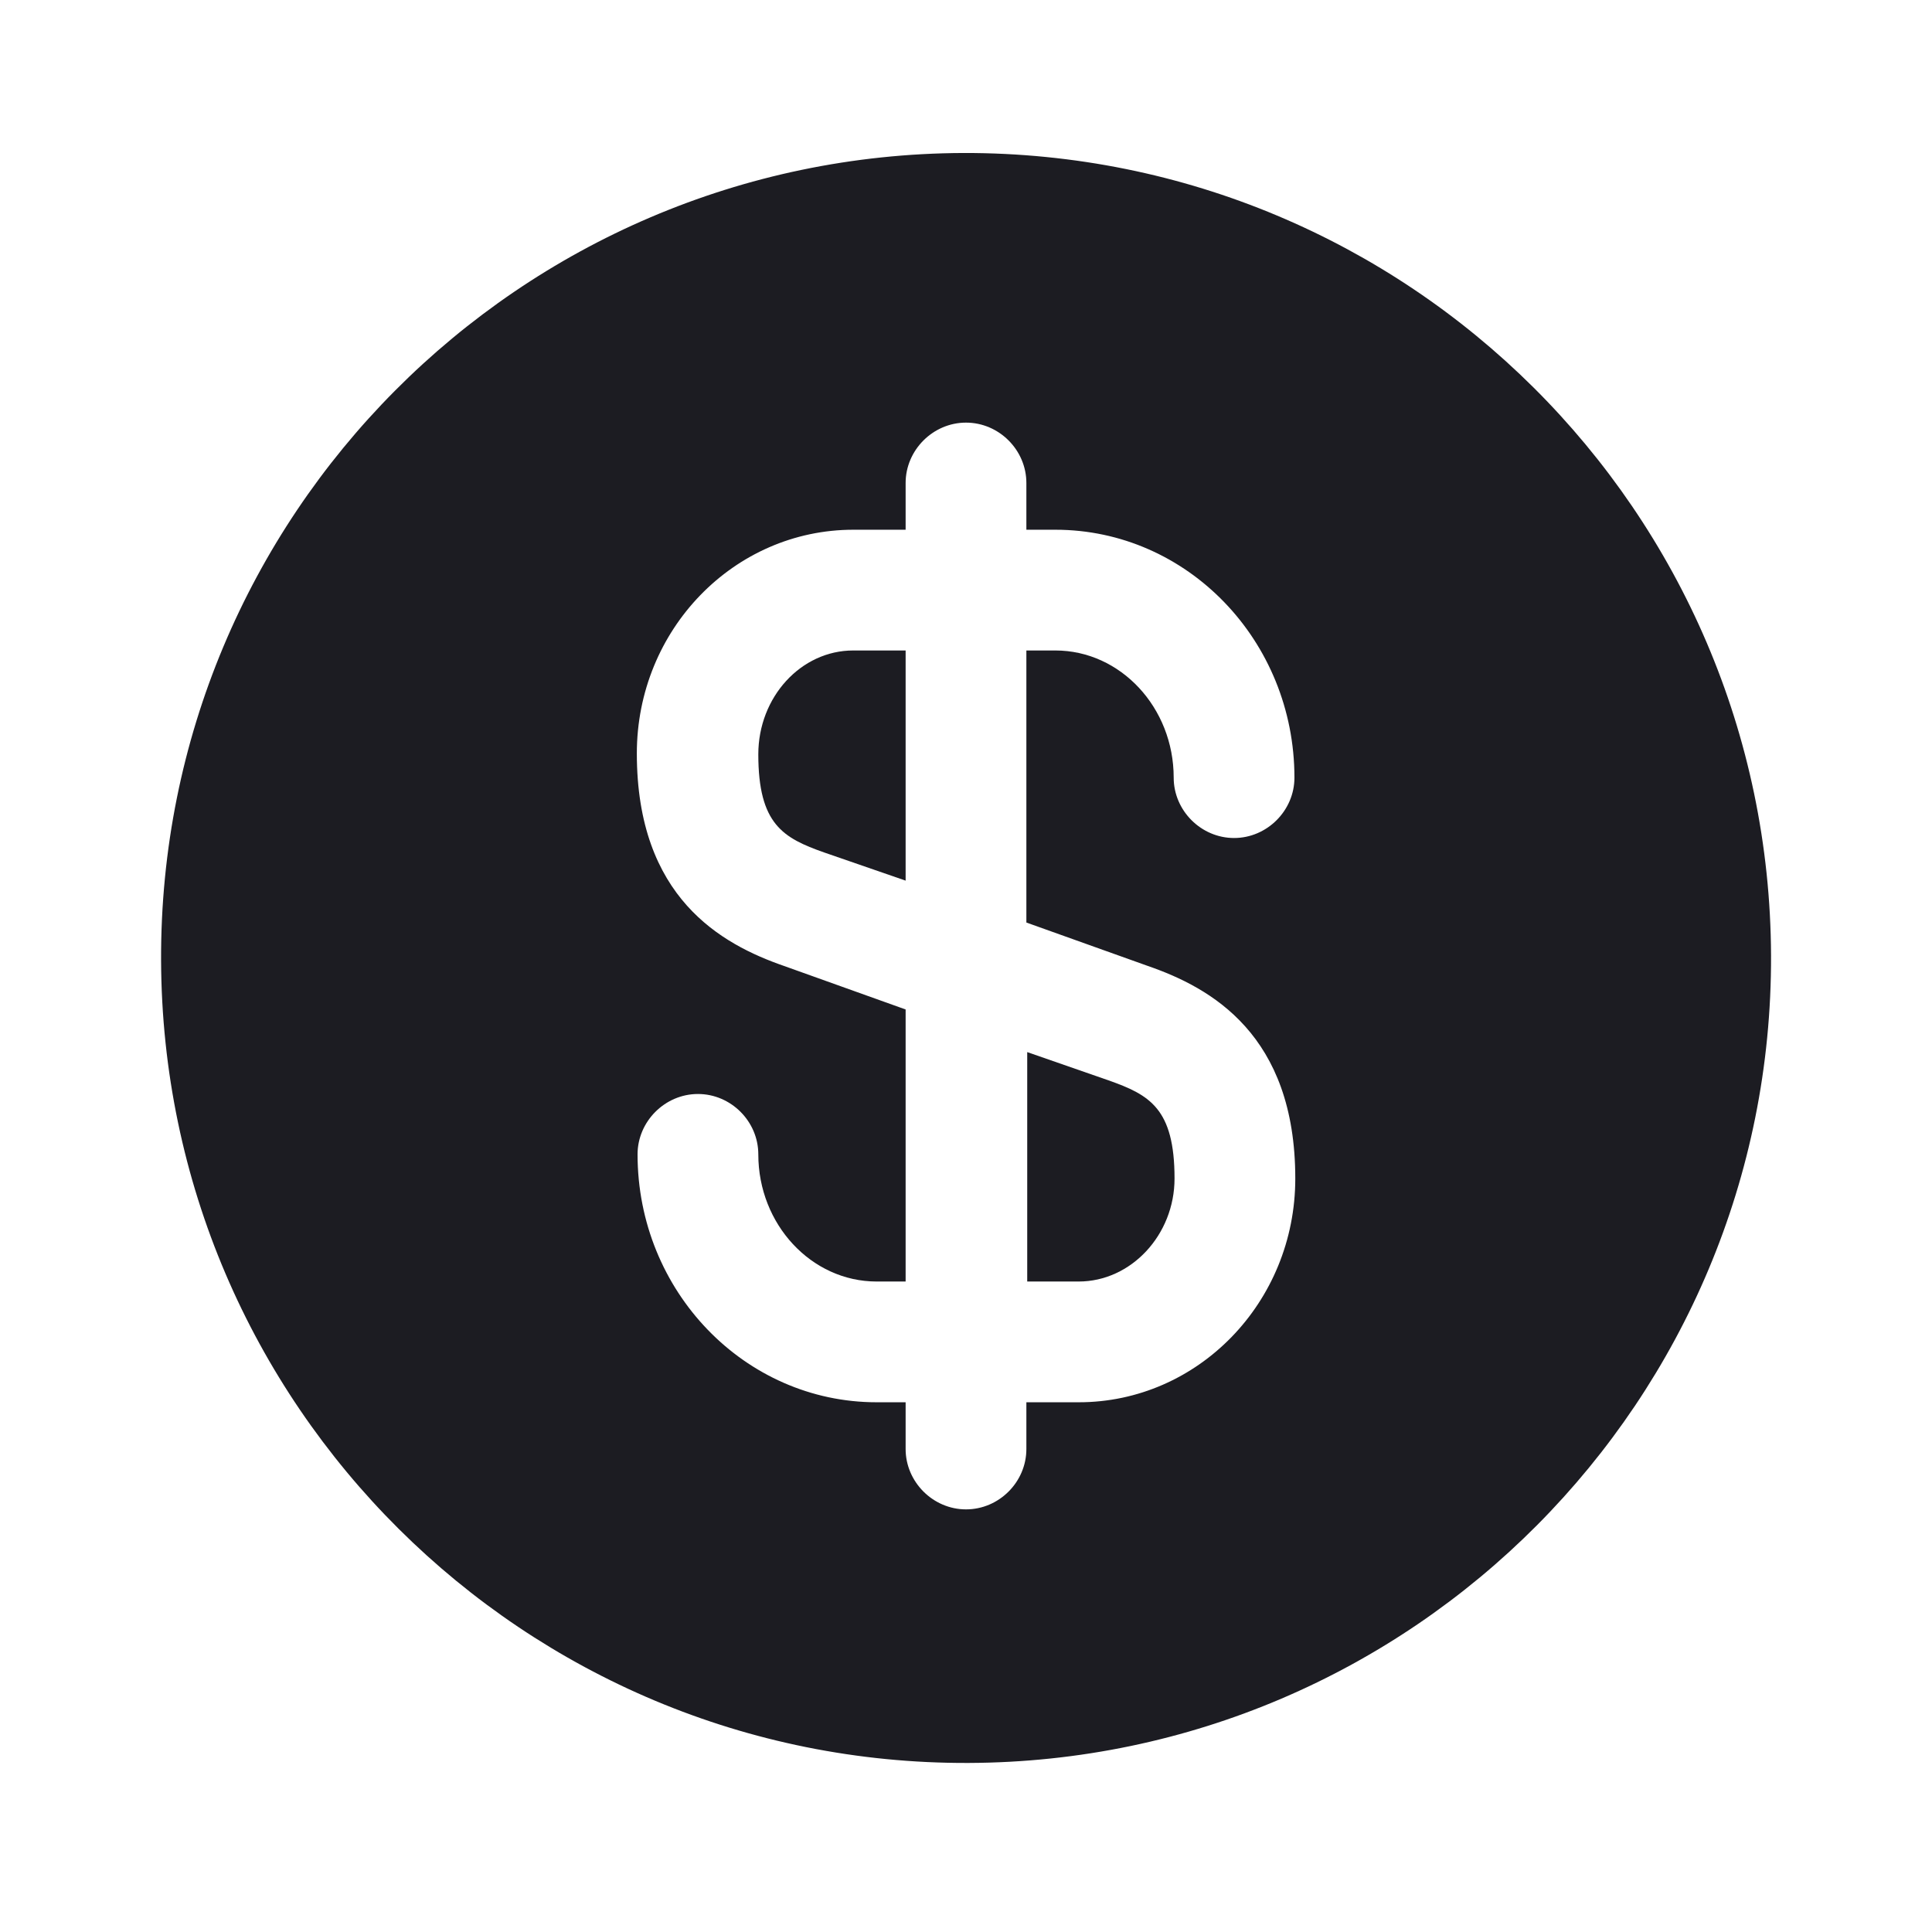 <svg width="16" height="16" viewBox="0 0 16 16" fill="none" xmlns="http://www.w3.org/2000/svg">
<path d="M8.5 10.613H8.933C9.367 10.613 9.727 10.227 9.727 9.76C9.727 9.18 9.52 9.067 9.18 8.947L8.507 8.713V10.613H8.5Z" fill="#1C1C22"/>
<path d="M7.98 1.267C4.3 1.28 1.32 4.273 1.334 7.953C1.347 11.633 4.34 14.613 8.02 14.6C11.7 14.587 14.68 11.593 14.667 7.913C14.653 4.233 11.66 1.26 7.98 1.267ZM9.507 8C10.027 8.18 10.727 8.567 10.727 9.76C10.727 10.787 9.92 11.613 8.934 11.613H8.5V12C8.5 12.273 8.274 12.5 8 12.5C7.727 12.5 7.5 12.273 7.5 12V11.613H7.26C6.167 11.613 5.28 10.693 5.28 9.56C5.28 9.287 5.507 9.06 5.78 9.06C6.054 9.06 6.28 9.287 6.28 9.56C6.28 10.14 6.72 10.613 7.26 10.613H7.5V8.36L6.494 8C5.974 7.82 5.274 7.433 5.274 6.24C5.274 5.213 6.08 4.387 7.067 4.387H7.5V4C7.5 3.727 7.727 3.5 8 3.5C8.274 3.5 8.5 3.727 8.5 4V4.387H8.74C9.834 4.387 10.72 5.307 10.72 6.44C10.72 6.713 10.493 6.94 10.22 6.94C9.947 6.94 9.72 6.713 9.72 6.44C9.72 5.86 9.28 5.387 8.74 5.387H8.5V7.64L9.507 8Z" fill="#1C1C22"/>
<path d="M6.28 6.247C6.28 6.827 6.486 6.94 6.826 7.06L7.5 7.293V5.387H7.066C6.633 5.387 6.28 5.773 6.28 6.247Z" fill="#1C1C22"/>
</svg>
